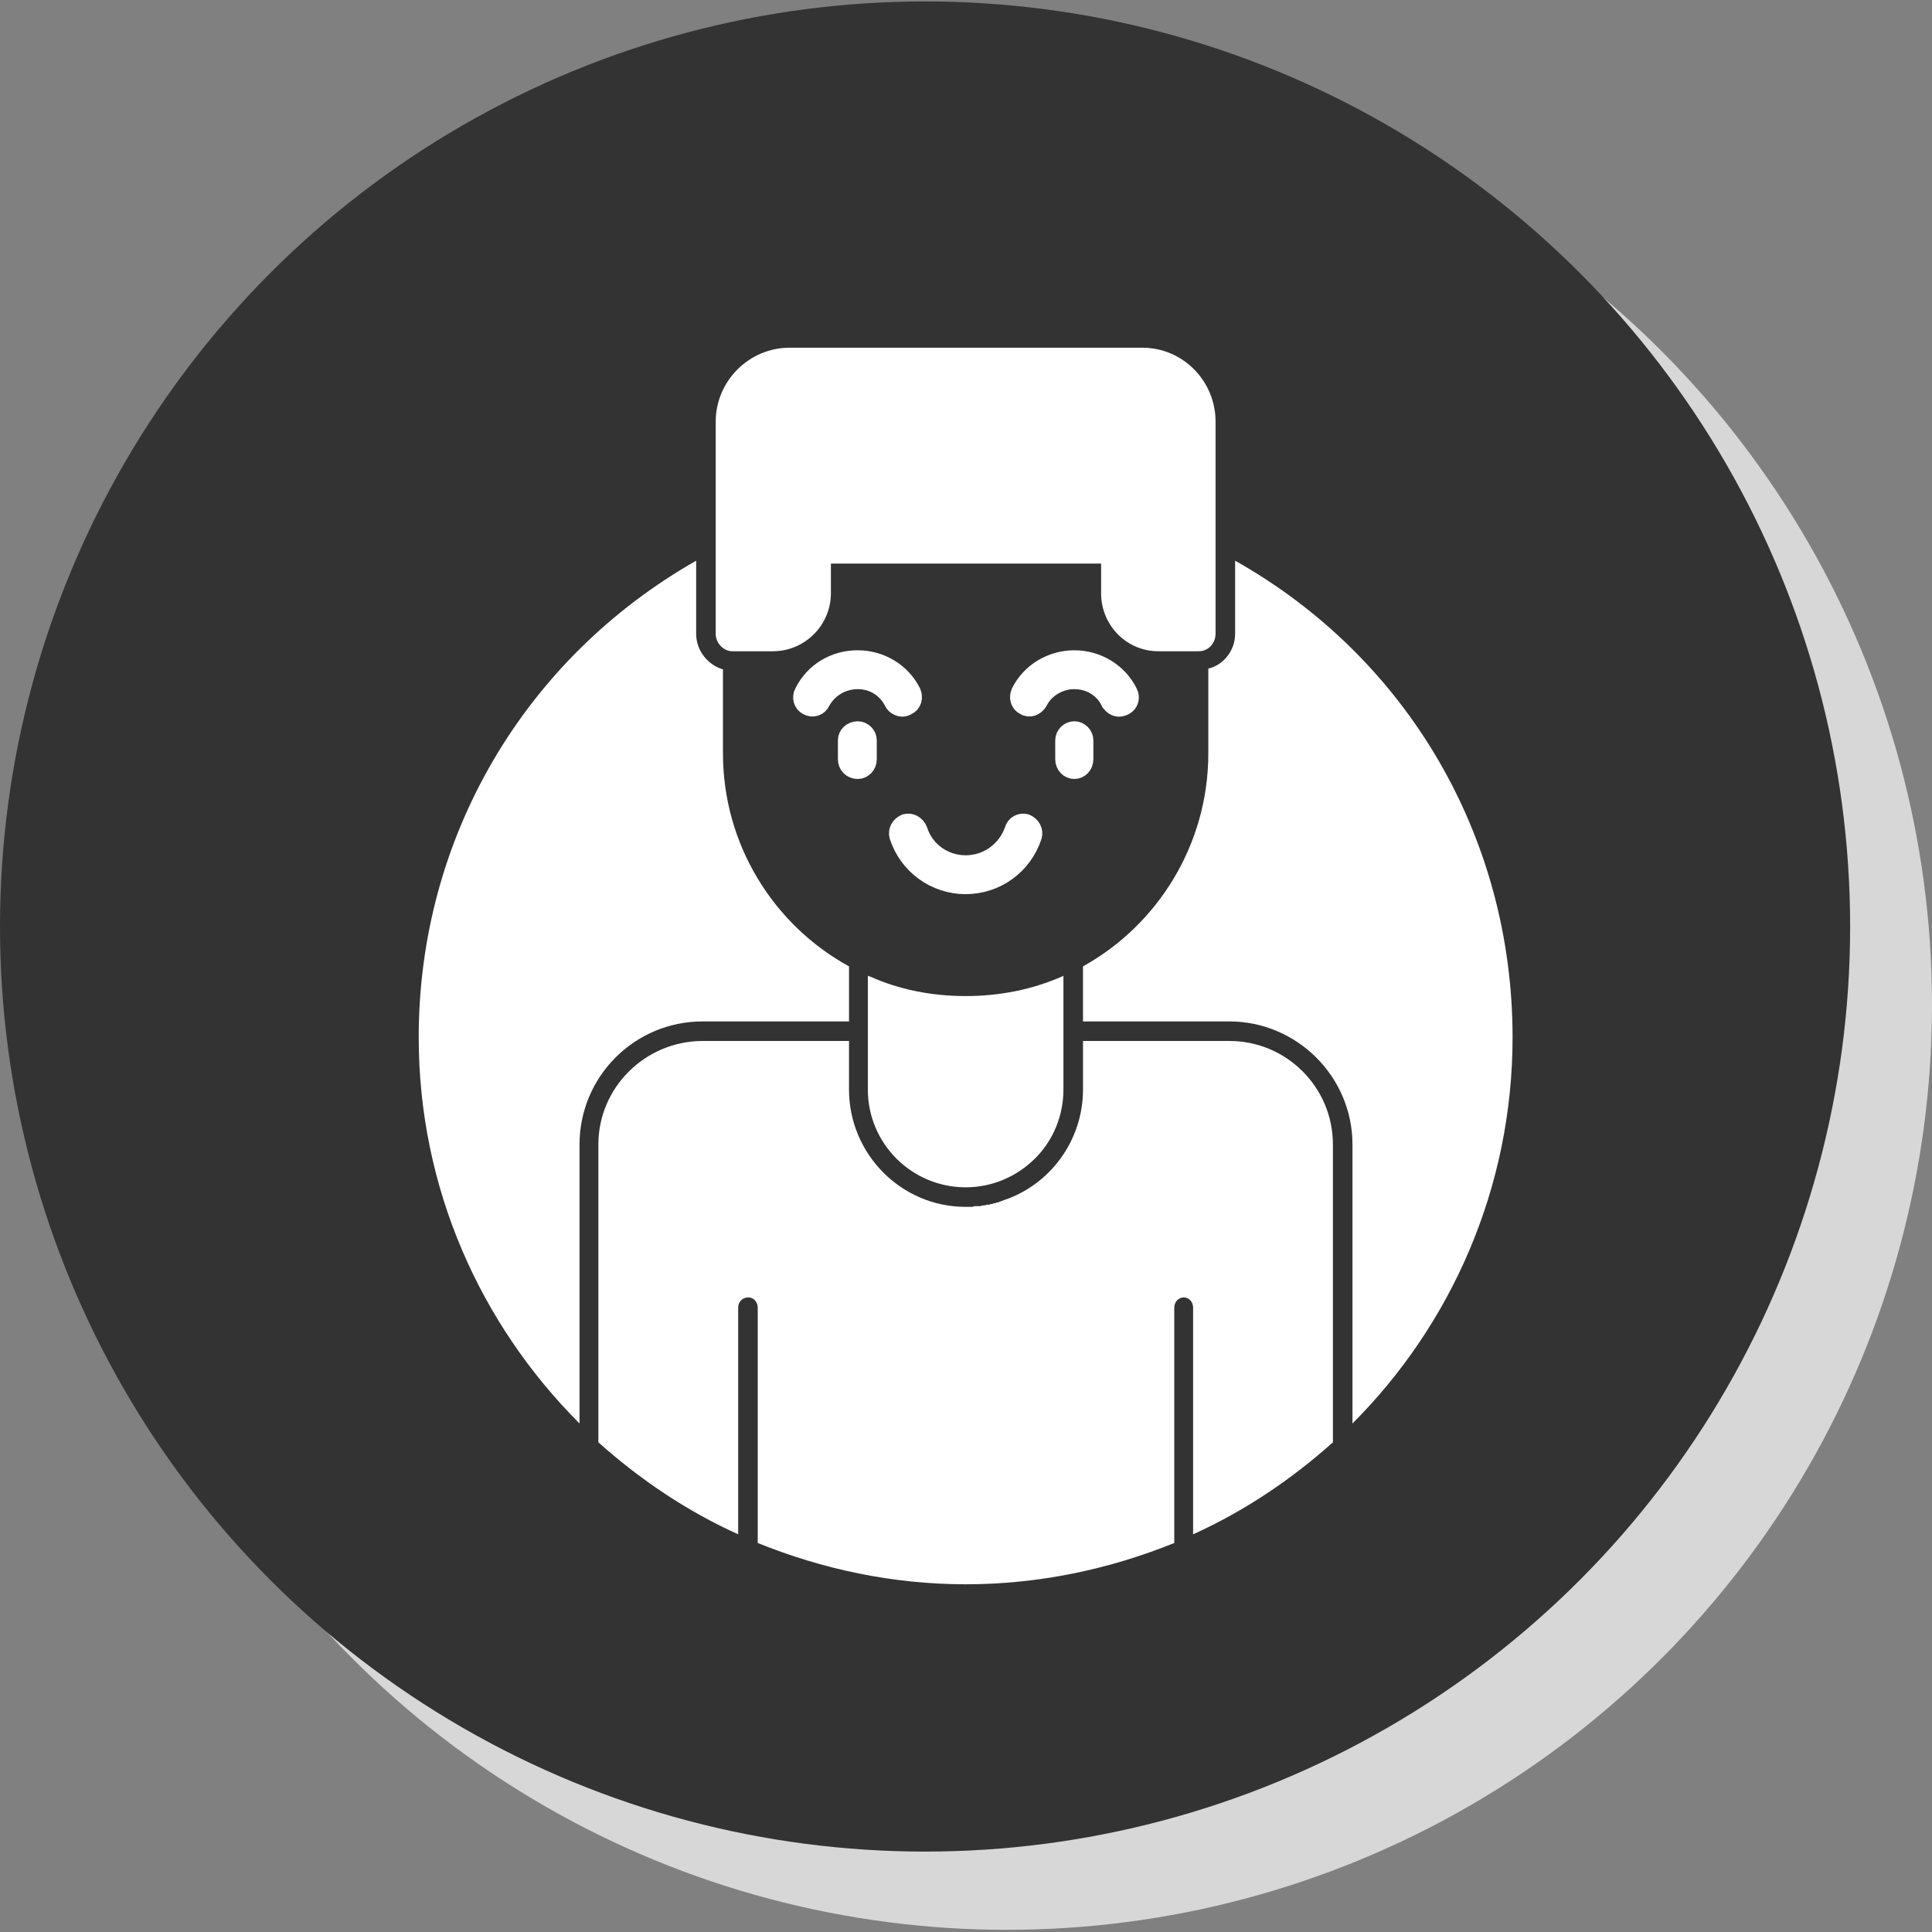 <?xml version="1.0" encoding="UTF-8"?>
<!DOCTYPE svg PUBLIC "-//W3C//DTD SVG 1.1//EN" "http://www.w3.org/Graphics/SVG/1.1/DTD/svg11.dtd">
<!-- Creator: CorelDRAW -->
<svg xmlns="http://www.w3.org/2000/svg" xml:space="preserve" width="2.667in" height="2.667in" version="1.1" style="shape-rendering:geometricPrecision; text-rendering:geometricPrecision; image-rendering:optimizeQuality; fill-rule:evenodd; clip-rule:evenodd"
viewBox="0 0 2667 2667"
 xmlns:xlink="http://www.w3.org/1999/xlink">
 <rect x="0" y="0" width="2667" height="2667" fill="#808080" stroke="none"/>
 <defs>
  <style type="text/css">
   <![CDATA[
    .str0 {stroke:white;stroke-width:26.665;stroke-linecap:round;stroke-linejoin:round}
    .fil1 {fill:#333333}
    .fil0 {fill:#D7D7D7}
    .fil2 {fill:white}
   ]]>
  </style>
 </defs>
 <g id="_610097264">
  <circle class="fil0" cx="1390" cy="1387" r="1277"/>
  <circle class="fil1" cx="1277" cy="1279" r="1277"/>
 </g>
 <g id="Layer_x0020_1">
  <g>
   <path class="fil2" d="M1333 2187c-101,0 -198,-21 -287,-57l0 -325c0,-8 -6,-14 -13,-14 -8,0 -14,6 -14,14l0 313c-71,-32 -136,-76 -193,-127l0 -411c0,-79 65,-143 144,-143l202 0 0 67c0,89 72,162 161,162 2,0 3,0 4,0 2,0 3,0 5,0 1,0 2,-1 4,-1 1,0 2,0 4,0 1,0 2,0 4,0 1,-1 2,-1 4,-1 1,0 2,0 4,-1 1,0 2,0 4,0l0 0c1,-1 2,-1 4,-1l0 0c1,-1 2,-1 4,-1l0 0c1,-1 2,-1 3,-1l0 0c3,-1 6,-2 8,-3l0 0c64,-21 110,-82 110,-153l0 -67 202 0c79,0 143,64 143,143l0 411c-57,51 -122,95 -193,127l0 -313c0,-8 -6,-14 -13,-14 -7,0 -13,6 -13,14l0 325c-89,36 -186,57 -288,57zm44 -527c3,-1 6,-2 8,-3l-8 3zm-577 305c-137,-137 -222,-325 -222,-533 0,-276 146,-523 383,-658l0 101c0,23 16,43 37,49l0 116c0,126 70,237 174,294l0 76 -202 0c-94,0 -170,76 -170,170l0 385zm401 -617c40,18 85,27 132,27 47,0 92,-9 133,-27l2 -1 0 75c0,0 0,1 0,1l0 81c0,36 -14,69 -37,93l0 0c-1,1 -2,2 -2,2 -25,25 -59,40 -96,40 -74,0 -135,-60 -135,-135l0 -157 3 1zm294 -14c103,-57 173,-168 173,-294l0 -117c21,-5 37,-25 37,-48l0 -101c238,134 383,382 383,658 0,208 -85,397 -221,533l0 -385c0,-94 -77,-170 -170,-170l-202 0 0 -76z"/>
  </g>
  <path class="fil2" d="M1655 899l-56 0c-44,0 -79,-36 -79,-80l0 -41 -373 0 0 41c0,44 -36,80 -80,80l-56 0c-12,0 -23,-11 -23,-24l0 -293c0,-56 46,-102 102,-102l487 0c56,0 101,46 101,102l0 293c0,13 -10,24 -23,24z"/>
  <g>
   <path class="fil2 str0" d="M1258 956c-14,-28 -43,-45 -74,-45 -32,0 -60,17 -74,45 -4,7 -1,15 5,18 7,4 15,1 18,-6 10,-18 29,-30 51,-30 21,0 40,11 50,31 2,4 7,7 12,7 2,0 4,-1 6,-2 7,-3 9,-11 6,-18z"/>
   <path class="fil2 str0" d="M1483 911c-31,0 -60,17 -74,45 -3,7 -1,15 6,18 6,4 14,1 18,-6 9,-18 29,-30 50,-30 21,0 41,11 50,31 3,4 7,7 12,7 2,0 5,-1 7,-2 6,-3 9,-11 5,-18 -14,-28 -43,-45 -74,-45z"/>
   <path class="fil2 str0" d="M1483 1009c-7,0 -13,6 -13,13l0 26c0,8 6,14 13,14 7,0 13,-6 13,-14l0 -26c0,-7 -6,-13 -13,-13z"/>
   <path class="fil2 str0" d="M1197 1048l0 -26c0,-7 -6,-13 -13,-13 -8,0 -14,6 -14,13l0 26c0,8 6,14 14,14 7,0 13,-6 13,-14z"/>
   <path class="fil2 str0" d="M1333 1194c-30,0 -57,-19 -66,-48 -3,-7 -10,-11 -17,-9 -7,3 -11,10 -9,17 13,40 50,67 92,67 42,0 79,-27 92,-67 2,-7 -2,-14 -9,-17 -7,-2 -14,2 -16,9 -10,29 -37,48 -67,48z"/>
  </g>
 </g>
</svg>

